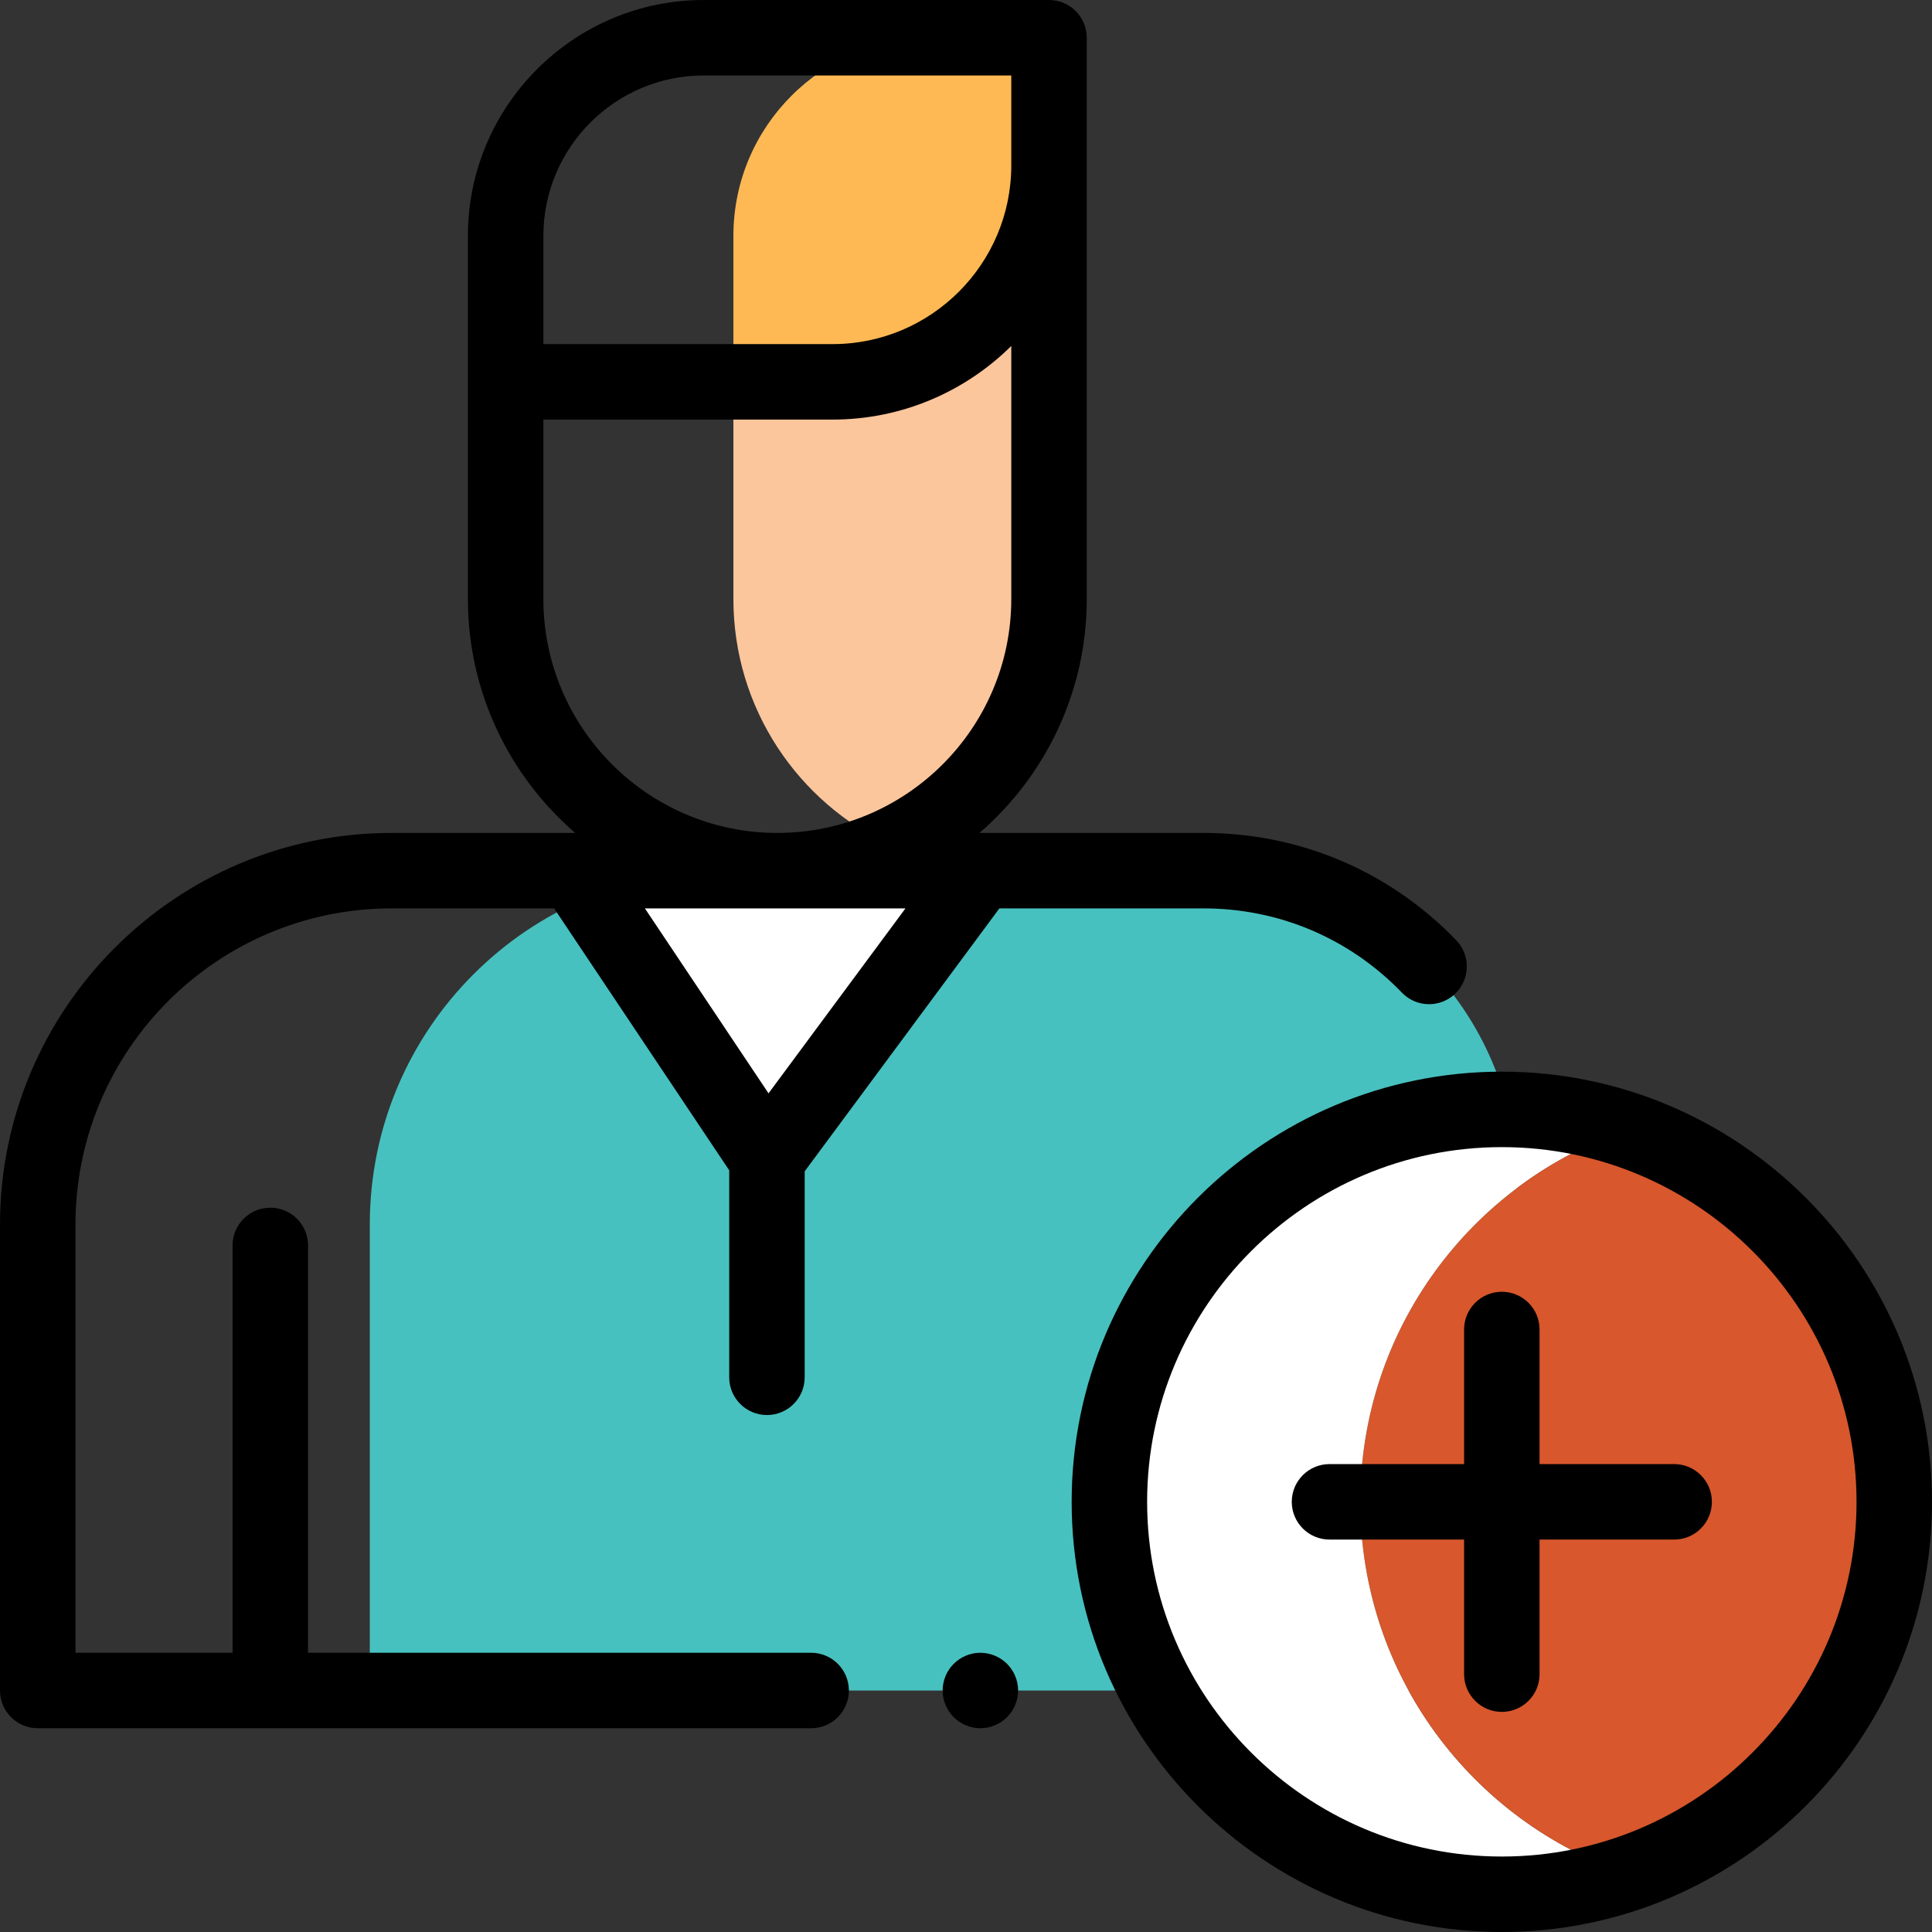 <?xml version="1.0"?>
<svg xmlns="http://www.w3.org/2000/svg" xmlns:xlink="http://www.w3.org/1999/xlink" xmlns:svgjs="http://svgjs.com/svgjs" version="1.1" width="512" height="512" x="0" y="0" viewBox="0 0 512 512" style="enable-background:new 0 0 512 512" xml:space="preserve" class=""><rect x="0" y="0" width="512" height="512" fill="#333333" stroke="none"/><g>
<g xmlns="http://www.w3.org/2000/svg" id="surface1">
<path d="M 278 89.609 L 194.359 96 L 194.359 158.734 C 194.359 187.719 211.496 212.688 236.18 224.102 C 260.863 212.688 278 187.719 278 158.734 Z M 278 89.609 " style=" stroke:none;fill-rule:nonzero;fill-opacity:1;" fill="#fcc69d" data-original="#fcc69d"/>
<path d="M 278 43.84 L 278 10 L 246.871 10 C 217.871 10 194.359 33.508 194.359 62.508 L 194.359 101.191 L 220.645 101.191 C 252.32 101.191 278 75.516 278 43.84 Z M 278 43.84 " style=" stroke:none;fill-rule:nonzero;fill-opacity:1;" fill="#ffb954" data-original="#ffb954" class=""/>
<path d="M 318.953 230.734 L 191.789 230.734 C 139.988 230.734 98 272.727 98 324.523 L 98 448 L 402 448 L 402 313.781 C 402 267.918 364.816 230.734 318.953 230.734 Z M 318.953 230.734 " style=" stroke:none;fill-rule:nonzero;fill-opacity:1;" fill="#47c1bf" data-original="#72d8ff" class=""/>
<path d="M 360.5 398 C 360.5 352.191 390.117 313.301 431.25 299.43 C 420.809 295.91 409.629 294 398 294 C 340.562 294 294 340.562 294 398 C 294 455.438 340.562 502 398 502 C 409.629 502 420.809 500.09 431.25 496.57 C 390.117 482.699 360.5 443.809 360.5 398 Z M 360.5 398 " style=" stroke:none;fill-rule:nonzero;fill-opacity:1;" fill="#ffffff" data-original="#ffffff" class=""/>
<path d="M 502 398 C 502 352.191 472.383 313.301 431.25 299.43 C 390.117 313.301 360.5 352.191 360.5 398 C 360.5 443.809 390.117 482.699 431.25 496.57 C 472.383 482.699 502 443.809 502 398 Z M 502 398 " style=" stroke:none;fill-rule:nonzero;fill-opacity:1;" fill="#d8572c" data-original="#ff5d5d" class=""/>
<path d="M 203.25 307.113 L 152.195 230.734 L 259.805 230.734 Z M 203.25 307.113 " style=" stroke:none;fill-rule:nonzero;fill-opacity:1;" fill="#ffffff" data-original="#ffffff" class=""/>
<path d="M 259.809 438 C 257.172 438 254.602 439.07 252.742 440.93 C 250.871 442.789 249.809 445.371 249.809 448 C 249.809 450.629 250.871 453.211 252.742 455.07 C 254.59 456.93 257.172 458 259.809 458 C 262.441 458 265.02 456.93 266.871 455.07 C 268.742 453.211 269.809 450.629 269.809 448 C 269.809 445.371 268.742 442.789 266.871 440.93 C 265.012 439.07 262.438 438 259.809 438 Z M 259.809 438 " style=" stroke:none;fill-rule:nonzero;fill-opacity:1;" fill="#000000" data-original="#000000"/>
<path d="M 214.961 438 L 81.633 438 L 81.633 330.051 C 81.633 324.527 77.156 320.051 71.633 320.051 C 66.109 320.051 61.633 324.527 61.633 330.051 L 61.633 438 L 20 438 L 20 324.523 C 20 278.32 57.586 240.734 103.789 240.734 L 146.852 240.734 L 193.25 310.148 L 193.25 365 C 193.25 370.523 197.73 375 203.25 375 C 208.773 375 213.25 370.523 213.25 365 L 213.25 310.414 L 264.844 240.734 L 318.953 240.734 C 338.961 240.734 357.633 248.664 371.527 263.066 C 375.359 267.043 381.691 267.156 385.664 263.32 C 389.641 259.484 389.754 253.156 385.918 249.18 C 368.219 230.836 344.438 220.734 318.953 220.734 L 259.574 220.734 C 276.965 205.688 288 183.48 288 158.734 L 288 10 C 288 4.477 283.523 0 278 0 L 186.512 0 C 152.039 0 124 28.043 124 62.508 L 124 158.734 C 124 183.484 135.035 205.688 152.426 220.734 L 103.789 220.734 C 46.559 220.734 0 267.293 0 324.523 L 0 448 C 0 453.523 4.477 458 10 458 L 214.961 458 C 220.48 458 224.961 453.523 224.961 448 C 224.961 442.477 220.48 438 214.961 438 Z M 144 62.508 C 144 39.07 163.07 20 186.508 20 L 268 20 L 268 43.84 C 268 69.949 246.758 91.191 220.645 91.191 L 144 91.191 Z M 144 158.734 L 144 111.191 L 220.645 111.191 C 239.094 111.191 255.824 103.734 268 91.684 L 268 158.734 C 268 192.922 240.188 220.734 206 220.734 C 171.812 220.734 144 192.922 144 158.734 Z M 239.957 240.734 L 203.668 289.746 L 170.906 240.734 Z M 239.957 240.734 " style=" stroke:none;fill-rule:nonzero;fill-opacity:1;" fill="#000000" data-original="#000000"/>
<path d="M 398 284 C 335.141 284 284 335.141 284 398 C 284 460.859 335.141 512 398 512 C 460.859 512 512 460.859 512 398 C 512 335.141 460.859 284 398 284 Z M 398 492 C 346.168 492 304 449.832 304 398 C 304 346.168 346.168 304 398 304 C 449.832 304 492 346.168 492 398 C 492 449.832 449.832 492 398 492 Z M 398 492 " style=" stroke:none;fill-rule:nonzero;fill-opacity:1;" fill="#000000" data-original="#000000"/>
<path d="M 443.668 388 L 408 388 L 408 352.332 C 408 346.812 403.523 342.332 398 342.332 C 392.477 342.332 388 346.812 388 352.332 L 388 388 L 352.332 388 C 346.812 388 342.332 392.477 342.332 398 C 342.332 403.523 346.812 408 352.332 408 L 388 408 L 388 443.668 C 388 449.188 392.477 453.668 398 453.668 C 403.523 453.668 408 449.188 408 443.668 L 408 408 L 443.668 408 C 449.188 408 453.668 403.523 453.668 398 C 453.668 392.477 449.188 388 443.668 388 Z M 443.668 388 " style=" stroke:none;fill-rule:nonzero;fill-opacity:1;" fill="#000000" data-original="#000000"/>
</g>
</g></svg>
